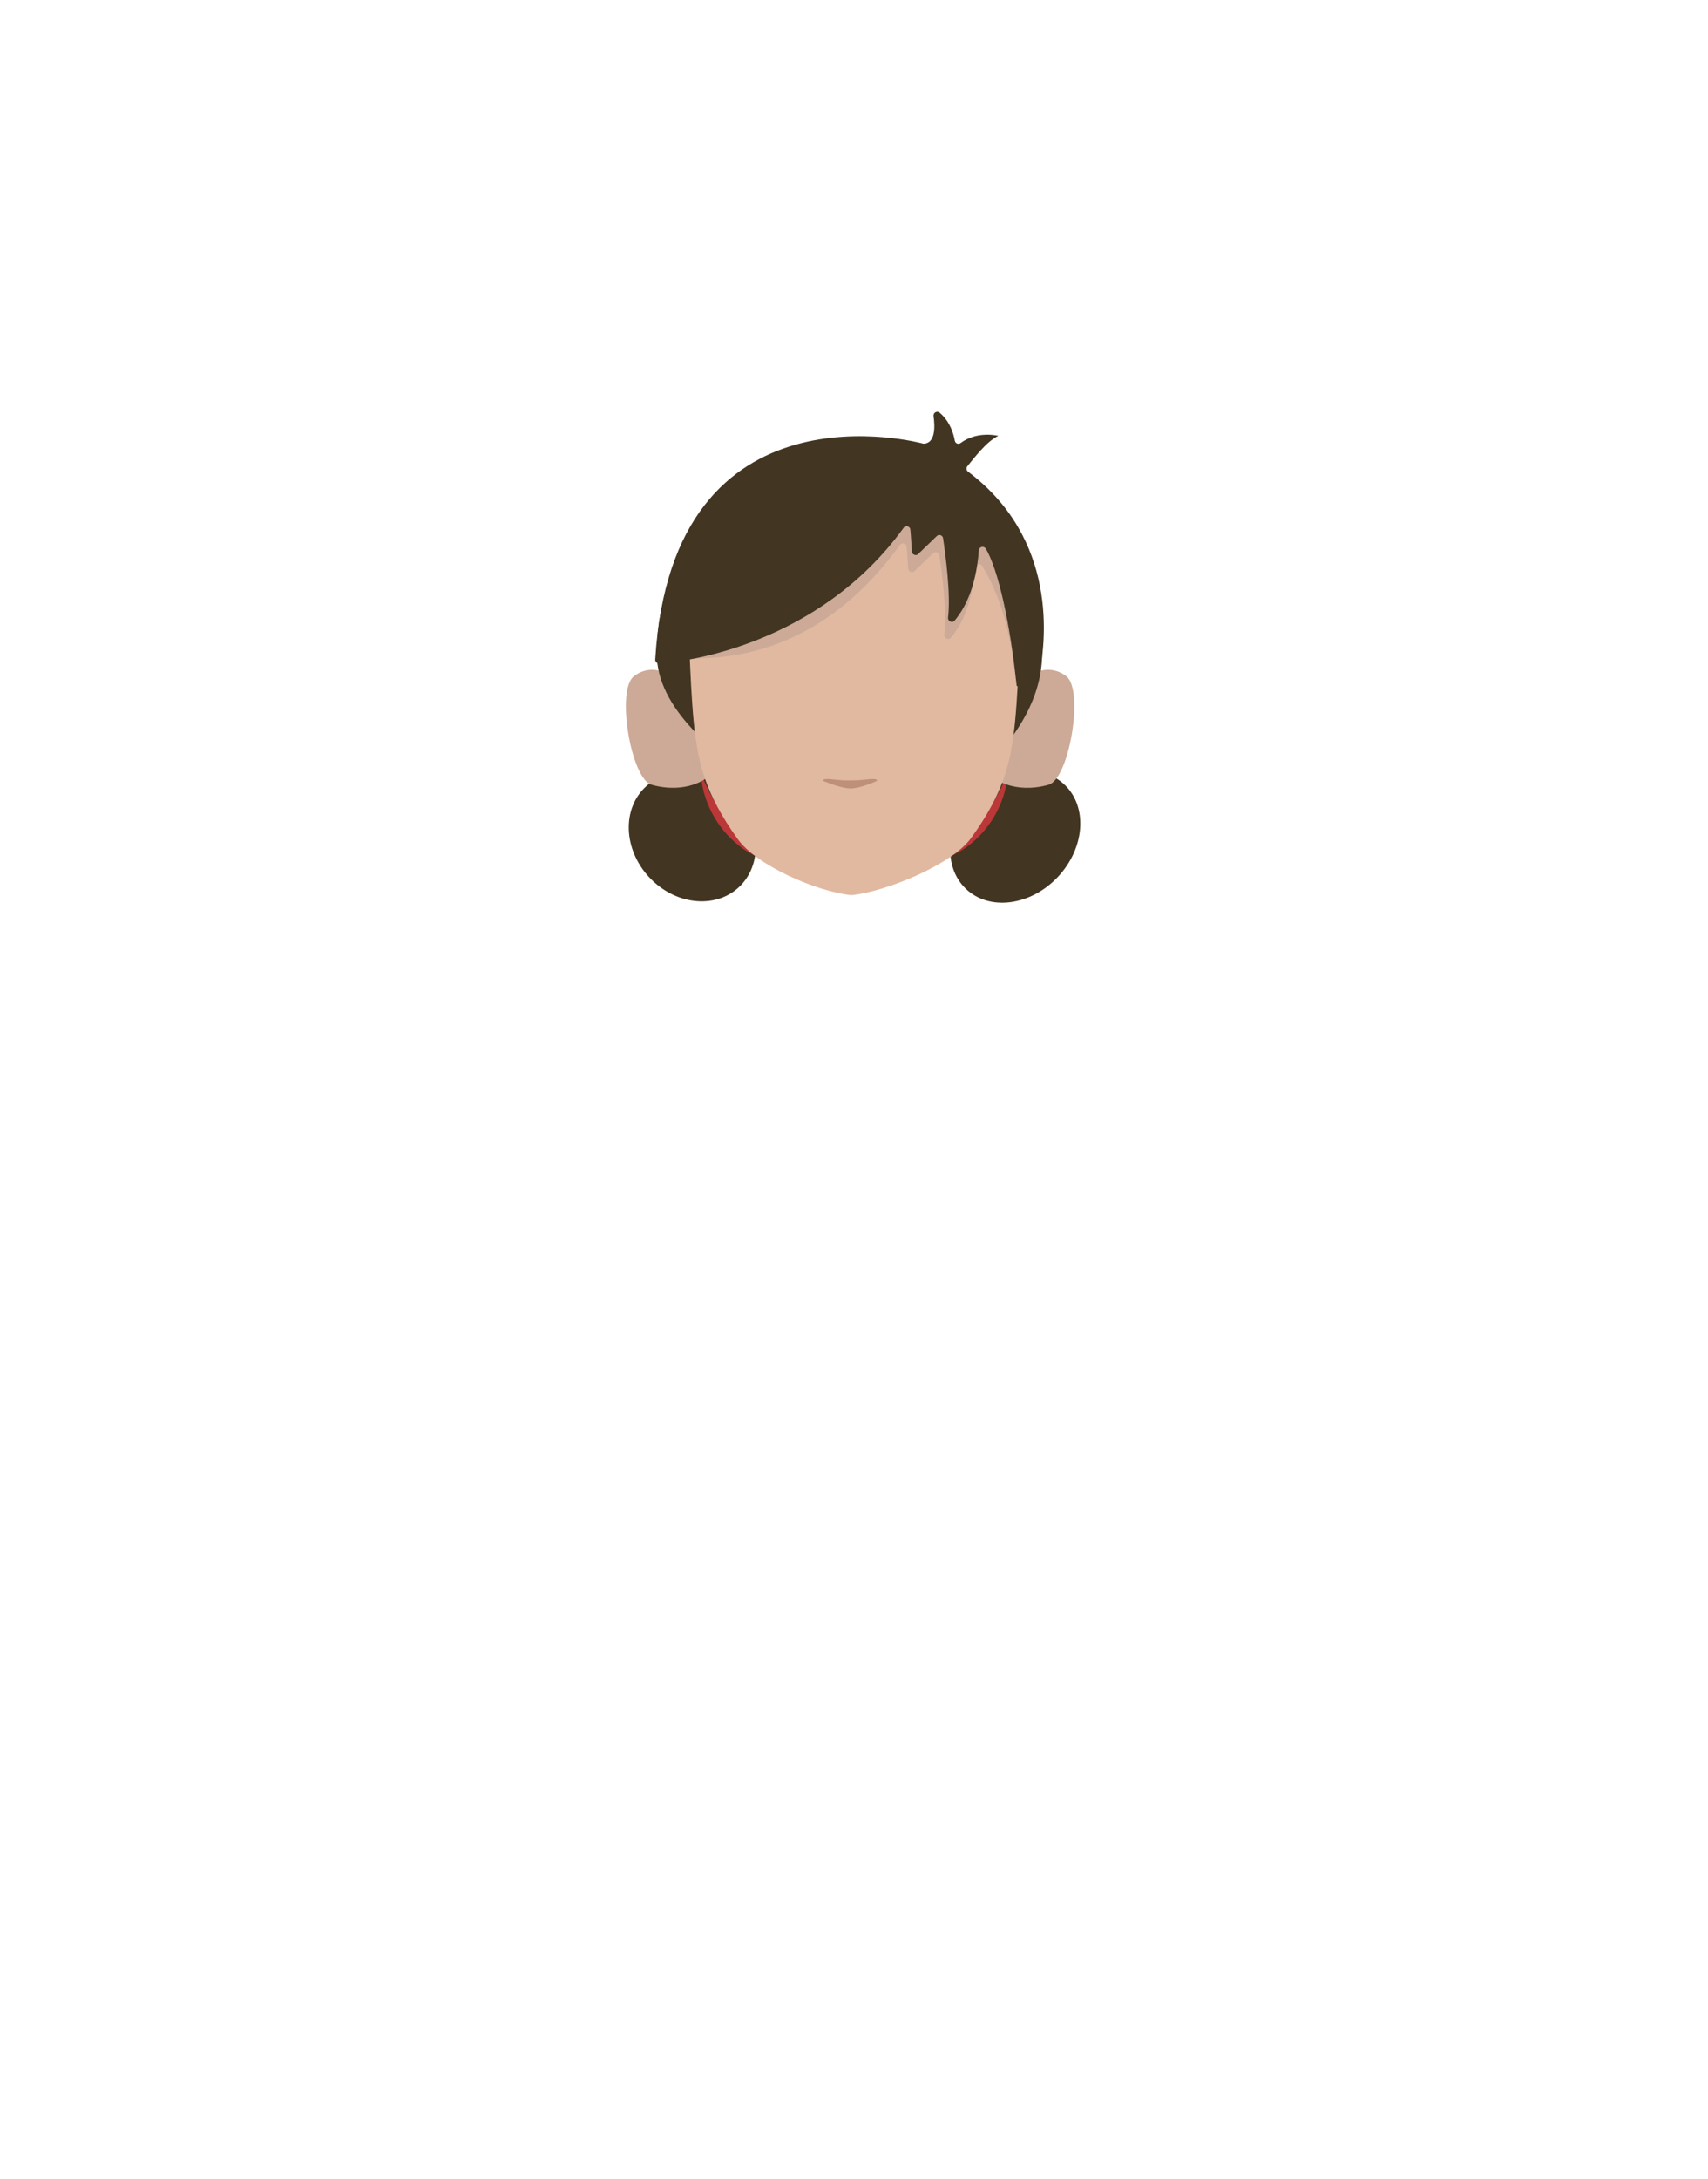 <?xml version="1.0" encoding="utf-8"?>
<!-- Generator: Adobe Illustrator 26.0.3, SVG Export Plug-In . SVG Version: 6.00 Build 0)  -->
<svg version="1.1" id="Calque_1" xmlns="http://www.w3.org/2000/svg" xmlns:xlink="http://www.w3.org/1999/xlink" x="0px" y="0px"
	 viewBox="0 0 788 1005" style="enable-background:new 0 0 788 1005;" xml:space="preserve">
<style type="text/css">
	.st0{fill:#423522;}
	.st1{fill:#BC3737;}
	.st2{clip-path:url(#SVGID_00000090285364979584771270000000207532891983835815_);}
	.st3{fill:#CCAA97;}
	.st4{clip-path:url(#SVGID_00000082351246875790382730000010435250427554634934_);}
	.st5{fill:#E0B9A0;}
	.st6{fill:#BF9079;}
</style>
<ellipse transform="matrix(0.736 -0.677 0.677 0.736 -176.879 318.267)" class="st0" cx="319.4" cy="385.8" rx="27.2" ry="31.6"/>
<ellipse transform="matrix(0.685 -0.728 0.728 0.685 -133.452 462.767)" class="st0" cx="468.6" cy="385.8" rx="33.1" ry="27"/>
<g>
	<path class="st1" d="M349.1,395c-14.5-6.7-24.9-22.3-25.7-38.2C329.6,371.3,337.8,383.8,349.1,395L349.1,395z"/>
</g>
<g>
	<path class="st1" d="M438.8,394.7c11.4-11,19.9-23.5,26.1-37.9C463.9,372.7,453.4,388.2,438.8,394.7L438.8,394.7z"/>
</g>
<g id="random">
	<g>
		<g>
			<g>
				<g>
					<defs>
						<polygon id="SVGID_1_" points="458.3,308.8 458.3,308.8 495.6,308.8 495.6,363.3 458.3,363.3 						"/>
					</defs>
					<clipPath id="SVGID_00000183227657277810489990000003343016368614088842_">
						<use xlink:href="#SVGID_1_"  style="overflow:visible;"/>
					</clipPath>
					<g style="clip-path:url(#SVGID_00000183227657277810489990000003343016368614088842_);">
						<path class="st3" d="M458.3,358.7l7.2-40c0,0,14.2-16.4,26.5-6.8c8.2,6.4,1.3,47.3-8.2,50
							C467.7,366.4,458.3,358.7,458.3,358.7z"/>
					</g>
				</g>
			</g>
		</g>
	</g>
</g>
<g id="random2">
	<g>
		<g>
			<g>
				<g>
					<defs>
						<polygon id="SVGID_00000124149998021810260860000010554375376052360895_" points="326.1,308.8 326.1,308.8 288.8,308.8 
							288.8,363.3 326.1,363.3 						"/>
					</defs>
					<clipPath id="SVGID_00000126302771452889056750000004950309003675540871_">
						<use xlink:href="#SVGID_00000124149998021810260860000010554375376052360895_"  style="overflow:visible;"/>
					</clipPath>
					<g style="clip-path:url(#SVGID_00000126302771452889056750000004950309003675540871_);">
						<path class="st3" d="M326.1,358.7l-7.2-40c0,0-14.2-16.4-26.5-6.8c-8.2,6.4-1.3,47.3,8.2,50
							C316.8,366.4,326.1,358.7,326.1,358.7z"/>
					</g>
				</g>
			</g>
		</g>
	</g>
</g>
<path class="st0" d="M303,301.4c0-50.6,39.8-91.7,88.9-91.7s88.9,41.1,88.9,91.7s-73,88.3-88.9,91.7C409.7,386.9,303,352,303,301.4z
	"/>
<path class="st5" d="M396.5,214.3h-3c-44.5,0-75.8,28.5-75.8,73.1c0,0,0.9,36.6,3.1,52c1.8,12.4,4.3,26.4,19.6,47.6
	c8.9,12.3,36.5,24.2,52.4,25.8l0,0c15.9-1.6,46.3-14,55.2-26.3c15.4-21.2,17.9-35.2,19.6-47.6c2.2-15.5,3.1-52,3.1-52
	c0-44.5-31.3-73.1-75.8-73.1h-3"/>
<path class="st6" d="M380.8,359.3c-1,0.1-1.4,0.7-0.6,1c3,1.2,8.6,3.3,12.3,3.3c3.5,0,8.9-2.1,11.7-3.3c0.8-0.3,0.4-0.9-0.6-1
	c-3.3-0.2-4.7,0.6-11.4,0.6C386.4,360,384.1,359.1,380.8,359.3z"/>
<path class="st3" d="M424.3,212.4c0,0-106.6,91.3-105.6,91.3c11.7-0.5,57.3,1.7,96.5-52.4c0.9-1.3,3-0.7,3.1,0.8
	c0.3,3,0.5,7.1,0.7,10.1c0.1,1.5,1.9,2.2,2.9,1.2l8.6-8.3c1-1,2.7-0.4,2.9,1c1.1,7.5,3.6,25.8,2.3,36.6c-0.2,1.7,1.9,2.7,3,1.4
	c4.1-4.8,9.9-14.6,11.2-32.4c0.1-1.7,2.3-2.2,3.2-0.8c5.7,9.5,12.5,23.9,15.4,52.3c0.2,1.9,17.4-56.8-23.7-87.7
	C444.2,224.8,429.9,212.4,424.3,212.4z"/>
<path class="st0" d="M426,204.6c0,0-115.8-32-123.7,99.5c-0.1,1,0.8,1.9,1.8,1.8c11.7-0.5,73.6-8.4,112.8-62.5
	c0.9-1.3,3-0.7,3.1,0.8c0.3,3,0.5,7.1,0.7,10.1c0.1,1.5,1.9,2.2,2.9,1.2l8.6-8.3c1-1,2.7-0.4,2.9,1c1.1,7.5,3.6,25.8,2.3,36.6
	c-0.2,1.7,1.9,2.7,3,1.4c4.1-4.8,9.9-14.6,11.2-32.4c0.1-1.7,2.3-2.2,3.2-0.8c5.7,9.5,11.3,34.6,14.2,63c0.2,1.9,9.4,0.3,9.8-1.7
	c4.5-19.3,8.9-65.9-32.2-96.8c-0.8-0.6-0.9-1.7-0.3-2.5c2.7-3.2,8.7-11.4,14.3-14c0.3,0.1-9.5-2.6-17.4,3.3c-1,0.8-2.5,0.2-2.7-1.1
	c-0.6-3.4-2.3-8.9-7-12.9c-1.2-1-3,0-2.8,1.6C431.4,196.8,431.6,204.6,426,204.6z"/>
</svg>
